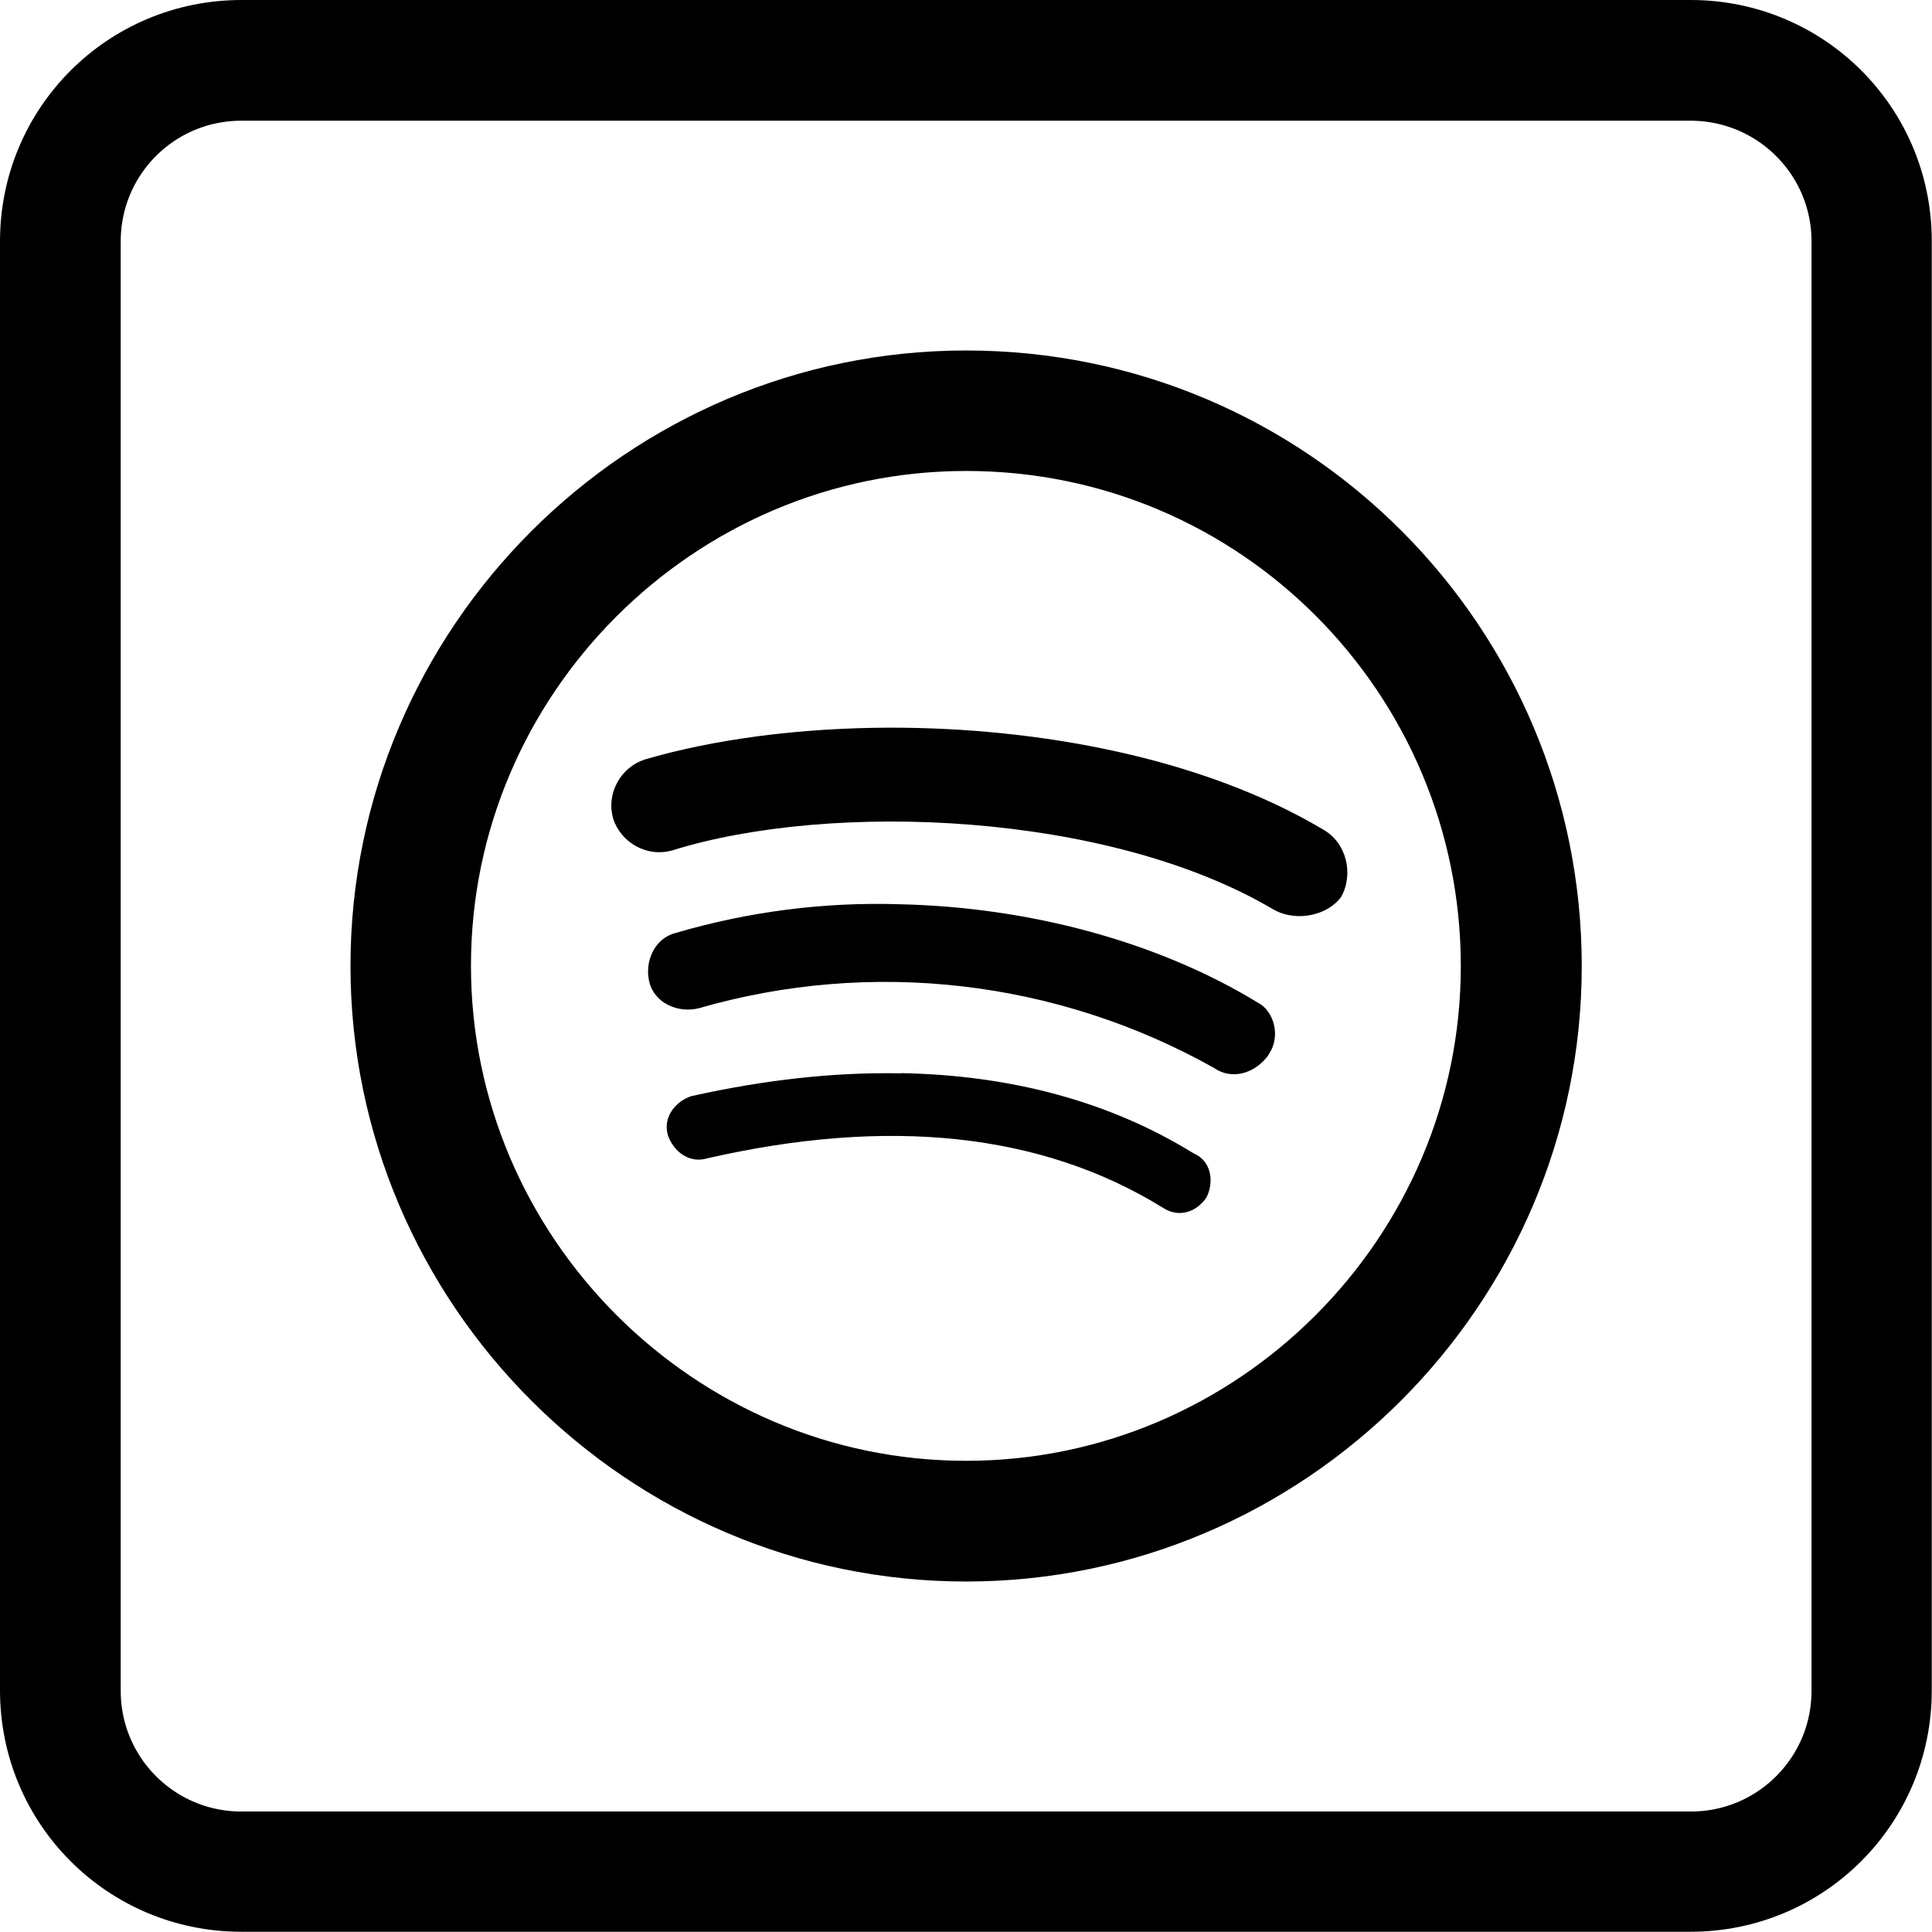 <?xml version="1.0" encoding="UTF-8" standalone="no"?>
<svg
   width="32"
   height="32"
   viewBox="0 0 8.467 8.467"
   fill="currentColor"
   version="1.1"
   id="svg51"
   sodipodi:docname="spotify-notfound.svg"
   inkscape:version="1.1 (c4e8f9ed74, 2021-05-24)"
   xmlns:inkscape="http://www.inkscape.org/namespaces/inkscape"
   xmlns:sodipodi="http://sodipodi.sourceforge.net/DTD/sodipodi-0.dtd"
   xmlns:xlink="http://www.w3.org/1999/xlink"
   xmlns="http://www.w3.org/2000/svg"
   xmlns:svg="http://www.w3.org/2000/svg">
  <sodipodi:namedview
     id="namedview13148"
     pagecolor="#505050"
     bordercolor="#eeeeee"
     borderopacity="1"
     inkscape:pageshadow="0"
     inkscape:pageopacity="0"
     inkscape:pagecheckerboard="0"
     showgrid="false"
     inkscape:zoom="27.28125"
     inkscape:cx="16"
     inkscape:cy="16"
     inkscape:window-width="2532"
     inkscape:window-height="1412"
     inkscape:window-x="12"
     inkscape:window-y="12"
     inkscape:window-maximized="1"
     inkscape:current-layer="svg51" />
  <defs
     id="defs55">
    <clipPath
       clipPathUnits="userSpaceOnUse"
       id="clipPath6439">
      <path
         d="M 1.059,0 C 0.472,0 0,0.472 0,1.058 v 6.35 c 0,0.586 0.472,1.058 1.058,1.058 h 6.35 C 7.994,8.466 8.466,7.994 8.466,7.408 V 1.058 C 8.467,0.472 7.995,0 7.409,0 Z"
         fill-rule="evenodd"
         id="path6441"
         style="opacity:0.335;stroke-width:1" />
    </clipPath>
    <clipPath
       clipPathUnits="userSpaceOnUse"
       id="clipPath7780">
      <path
         d="M 3.069,2.511 H 7.296 L 5.398,5.955 H 1.171 Z"
         style="fill-rule:evenodd;stroke-width:0.265"
         id="path7782" />
    </clipPath>
    <clipPath
       clipPathUnits="userSpaceOnUse"
       id="clipPath10004">
      <path
         d="m 4.234,2.242 c 0,0 1.768,0 2.208,0.119 C 6.686,2.427 6.877,2.619 6.942,2.864 7.06,3.308 7.06,4.233 7.06,4.233 c 0,0 0,0.926 -0.118,1.369 C 6.877,5.847 6.686,6.039 6.442,6.105 c -0.441,0.119 -2.208,0.119 -2.208,0.119 0,0 -1.768,0 -2.208,-0.119 C 1.782,6.039 1.591,5.847 1.526,5.602 1.408,5.158 1.408,4.233 1.408,4.233 c 0,0 0,-0.925 0.118,-1.369 C 1.591,2.619 1.781,2.428 2.025,2.361 2.466,2.242 4.234,2.242 4.234,2.242 Z"
         fill-rule="evenodd"
         id="path10006"
         style="stroke-width:1" />
    </clipPath>
    <clipPath
       clipPathUnits="userSpaceOnUse"
       id="clipPath10791">
      <path
         d="m 4.234,2.242 c 0,0 1.768,0 2.208,0.119 0.244,0.066 0.435,0.258 0.5,0.503 0.118,0.444 0.118,1.369 0.118,1.369 0,0 0,0.926 -0.118,1.369 -0.065,0.245 -0.256,0.437 -0.5,0.503 -0.441,0.119 -2.208,0.119 -2.208,0.119 0,0 -1.768,0 -2.208,-0.119 C 1.782,6.039 1.591,5.847 1.526,5.602 1.408,5.158 1.408,4.233 1.408,4.233 c 0,0 0,-0.925 0.118,-1.369 C 1.591,2.619 1.781,2.428 2.025,2.361 2.466,2.242 4.234,2.242 4.234,2.242 Z"
         fill-rule="evenodd"
         id="path10793"
         style="stroke-width:1" />
    </clipPath>
    <clipPath
       clipPathUnits="userSpaceOnUse"
       id="clipPath11655">
      <path
         d="m 4.234,1.536 c 1.497,0 2.698,1.214 2.698,2.698 0,1.484 -1.215,2.697 -2.698,2.697 C 2.751,6.931 1.536,5.717 1.536,4.233 1.536,2.749 2.75,1.536 4.234,1.536 Z"
         fill-rule="evenodd"
         id="path11657"
         style="stroke-width:1" />
    </clipPath>
  </defs>
  <path
     style="opacity:1;fill:none;stroke:currentColor;stroke-opacity:1;stroke-width:1.058;stroke-miterlimit:4;stroke-dasharray:none"
     xlink:href="#path2543"
     id="path6380"
     d="M 1.059,0 C 0.472,0 0,0.473 0,1.059 v 6.35 c 0,0.586 0.473,1.059 1.059,1.059 h 6.35 c 0.586,0 1.059,-0.473 1.059,-1.059 V 1.059 C 8.468,0.473 7.994,0 7.408,0 Z"
     clip-path="url(#clipPath6439)" />
  <path
     d="M 3.898,3.189 C 3.503,3.19 3.126,3.24 2.824,3.329 2.722,3.363 2.654,3.476 2.688,3.59 2.722,3.692 2.835,3.76 2.949,3.726 3.641,3.511 4.856,3.556 5.583,3.987 5.685,4.043 5.821,4.01 5.878,3.93 5.934,3.828 5.9,3.692 5.798,3.635 5.273,3.323 4.558,3.188 3.898,3.189 Z M 3.947,3.963 C 3.613,3.952 3.28,3.995 2.96,4.089 2.869,4.112 2.823,4.214 2.846,4.305 c 0.023,0.091 0.125,0.136 0.215,0.114 0.758,-0.219 1.571,-0.125 2.259,0.261 0.08,0.056 0.182,0.023 0.239,-0.056 V 4.622 C 5.616,4.543 5.582,4.43 5.514,4.395 5.074,4.126 4.51,3.976 3.947,3.963 Z m 0.002,0.741 C 3.659,4.698 3.352,4.732 3.029,4.804 2.961,4.827 2.904,4.895 2.927,4.975 2.95,5.043 3.018,5.1 3.097,5.077 3.891,4.895 4.561,4.963 5.095,5.292 5.163,5.338 5.242,5.315 5.288,5.247 5.321,5.179 5.31,5.088 5.23,5.054 4.862,4.827 4.431,4.712 3.949,4.703 Z"
     fill-rule="evenodd"
     id="path10864"
     style="stroke-width:0.842" />
  <path
     xlink:href="#path10864-6"
     id="path11516"
     d="m 4.234,1.535 c -1.484,0 -2.699,1.213 -2.699,2.697 0,1.484 1.216,2.699 2.699,2.699 1.483,0 2.697,-1.213 2.697,-2.697 0,-1.484 -1.2,-2.699 -2.697,-2.699 z"
     style="fill:none;stroke:currentColor;stroke-opacity:1;stroke-width:1.058;stroke-miterlimit:4;stroke-dasharray:none"
     clip-path="url(#clipPath11655)" />
</svg>
